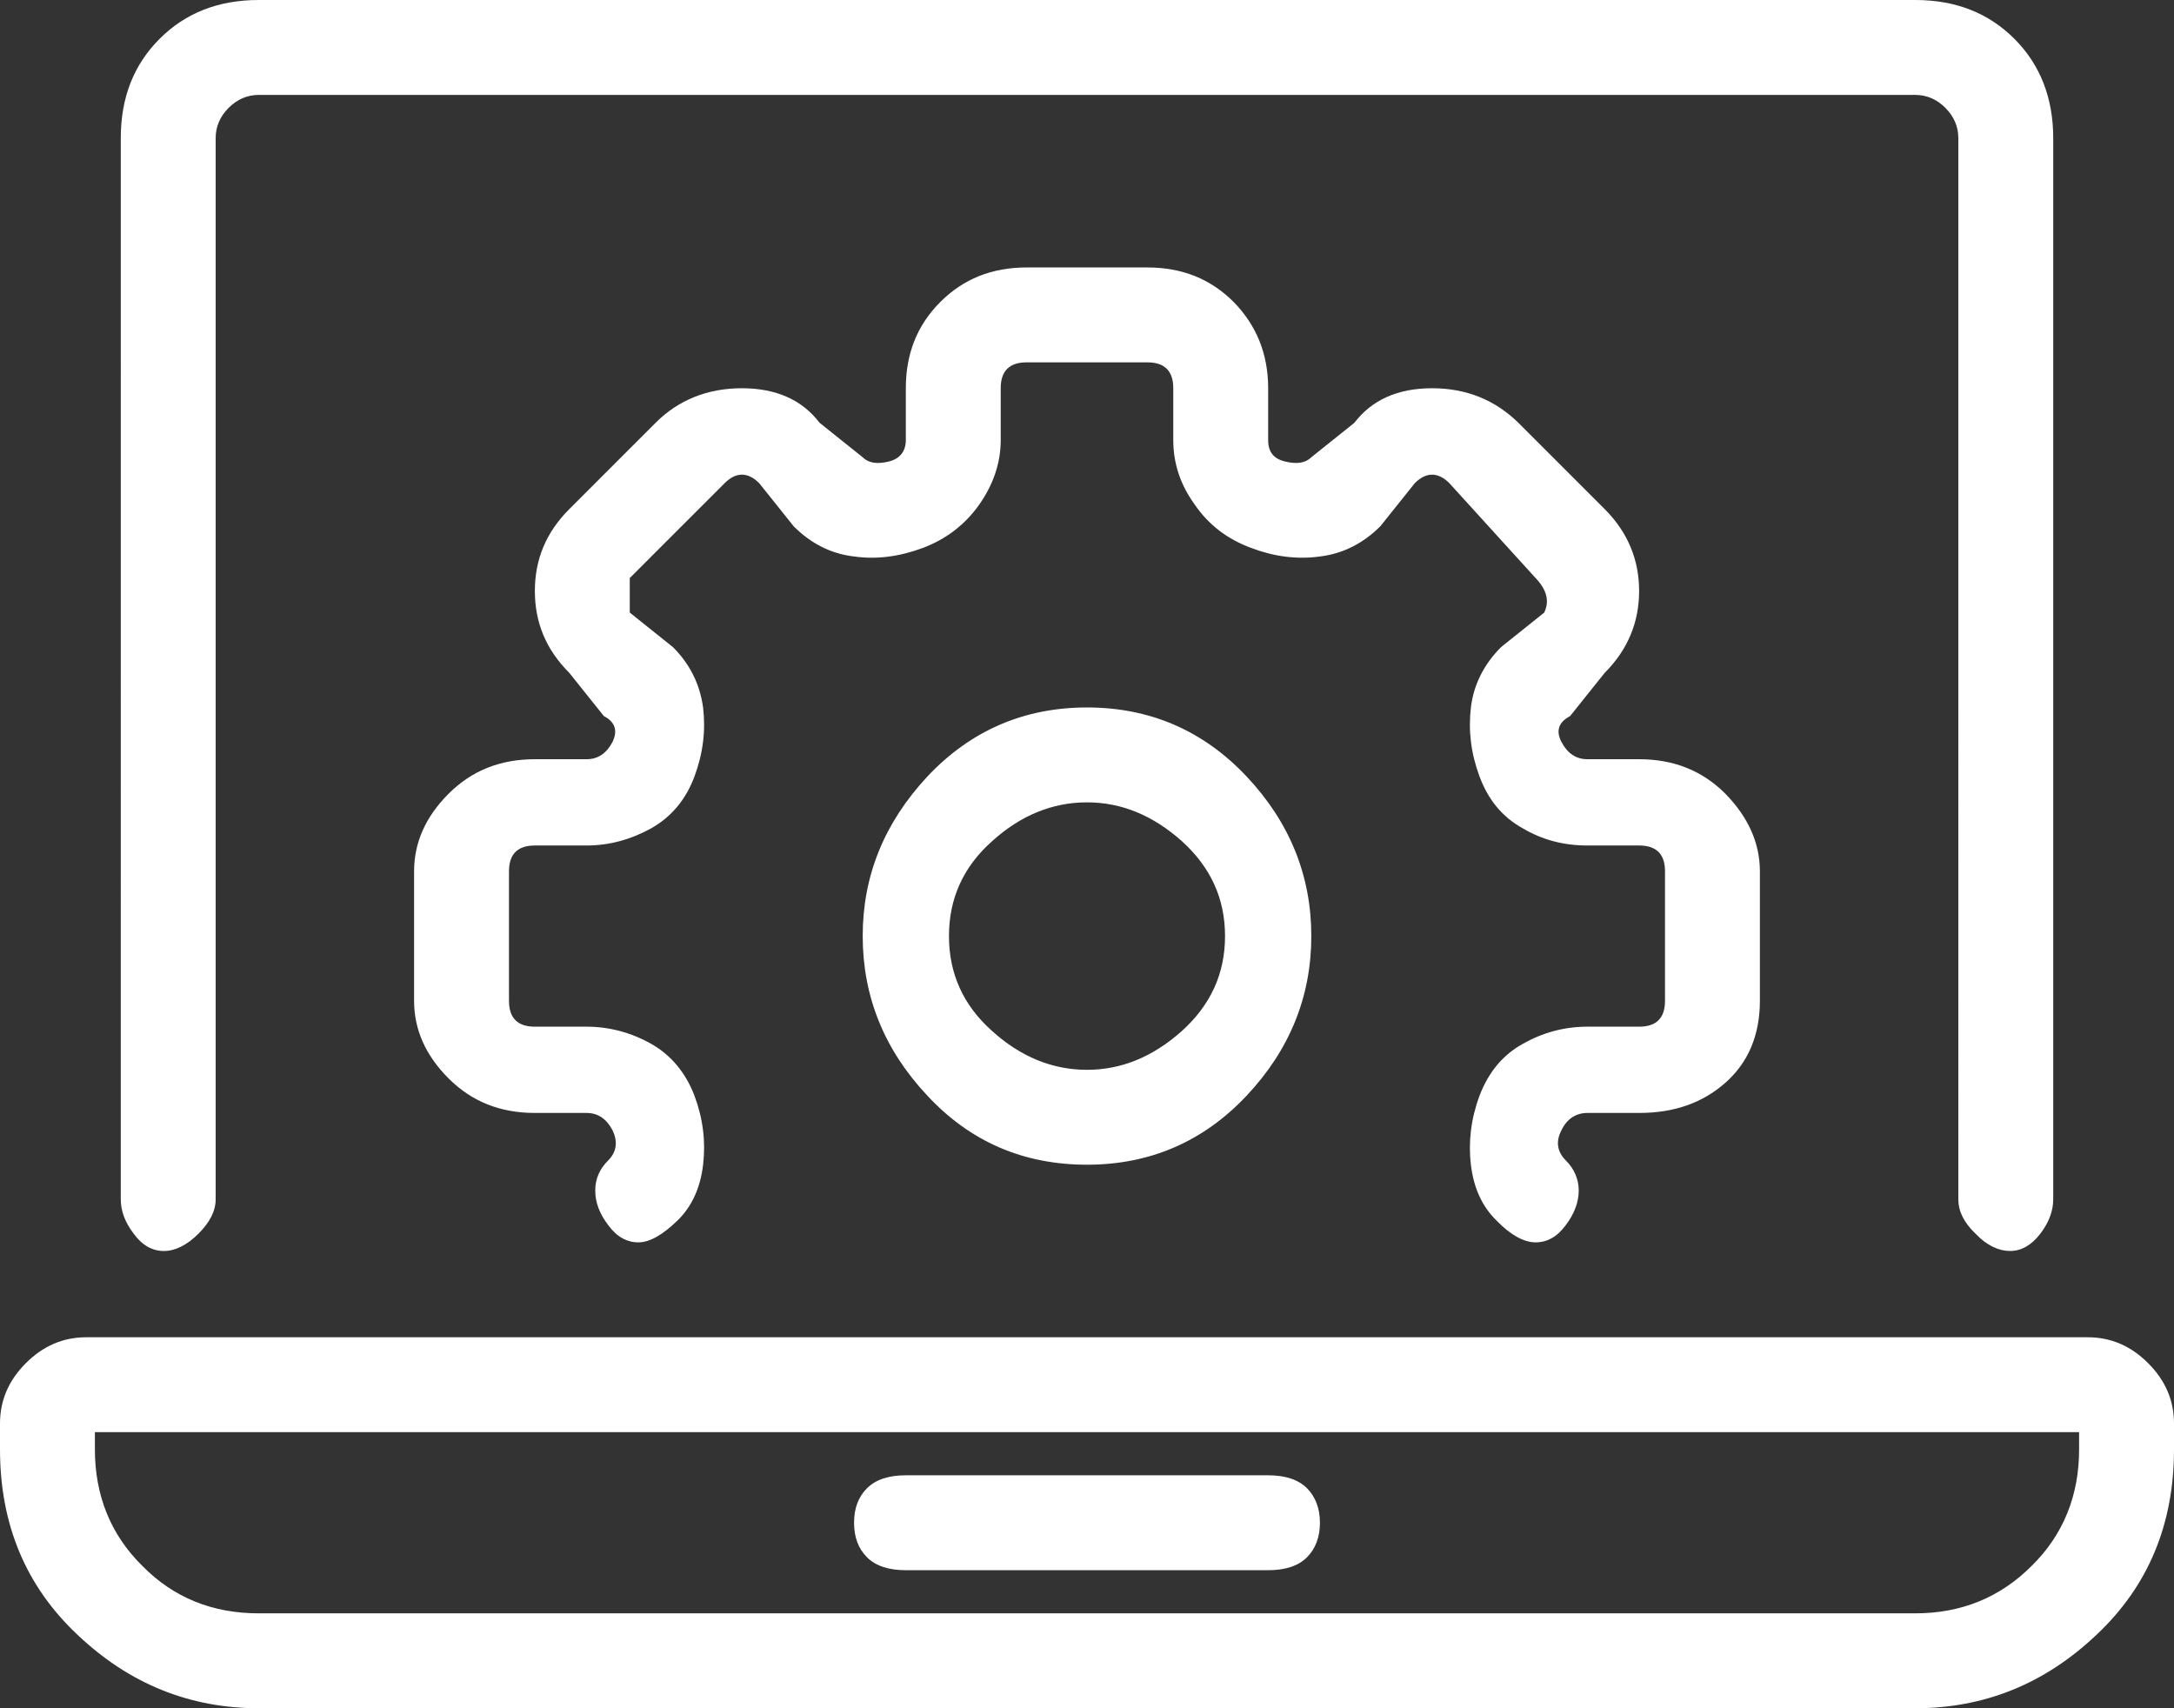 <?xml version="1.0" encoding="UTF-8"?>
<svg id="Layer_2" data-name="Layer 2" xmlns="http://www.w3.org/2000/svg" viewBox="0 0 40.32 31.68">
  <rect x="0" y="0" width="40.32" height="31.68" fill="#333333" stroke="none"/>
  <defs>
    <style>
      .cls-1 {
        fill: #fff;
      }
    </style>
  </defs>
  <g id="Layer_1-2" data-name="Layer 1">
    <path class="cls-1" d="m35.52,31.68H4.8c-1.28,0-2.4-.45-3.36-1.36-.96-.9-1.44-2.05-1.44-3.44v-.48c0-.43.16-.8.48-1.12.32-.32.69-.48,1.12-.48h37.12c.43,0,.8.16,1.12.48.32.32.48.69.48,1.12v.48c0,1.39-.48,2.54-1.44,3.44-.96.91-2.08,1.36-3.36,1.36ZM1.76,26.56v.32c0,.85.29,1.58.88,2.16.58.59,1.3.88,2.16.88h30.72c.85,0,1.57-.29,2.16-.88.59-.58.88-1.31.88-2.16v-.32H1.76Zm35.52-3.36c-.21,0-.43-.1-.64-.32-.22-.21-.32-.42-.32-.64V2.56c0-.21-.08-.4-.24-.56-.16-.16-.35-.24-.56-.24H4.8c-.21,0-.4.08-.56.24-.16.16-.24.35-.24.56v19.68c0,.22-.11.43-.32.64-.21.21-.43.32-.64.32s-.4-.1-.56-.32c-.16-.21-.24-.42-.24-.64V2.56c0-.75.24-1.36.72-1.84.48-.48,1.09-.72,1.84-.72h30.72c.75,0,1.36.24,1.84.72.48.48.72,1.1.72,1.84v19.68c0,.22-.08.43-.24.64-.16.21-.35.32-.56.32Zm-8.8-.16c-.21,0-.46-.13-.72-.4-.27-.26-.43-.61-.48-1.04-.05-.42,0-.85.16-1.28.16-.42.42-.75.8-.96.37-.21.77-.32,1.2-.32h.96c.32,0,.48-.16.48-.48v-2.4c0-.32-.16-.48-.48-.48h-.96c-.43,0-.83-.1-1.2-.32-.38-.21-.64-.53-.8-.96-.16-.43-.21-.85-.16-1.28.05-.42.24-.8.56-1.12l.8-.64c.1-.21.05-.42-.16-.64l-1.6-1.76c-.21-.21-.43-.21-.64,0l-.64.8c-.32.32-.7.51-1.12.56-.43.06-.86,0-1.28-.16-.43-.16-.78-.42-1.04-.8-.27-.37-.4-.77-.4-1.2v-.96c0-.32-.16-.48-.48-.48h-2.24c-.32,0-.48.16-.48.48v.96c0,.43-.14.83-.4,1.2-.27.38-.62.64-1.04.8-.43.16-.85.22-1.28.16-.43-.05-.8-.24-1.12-.56l-.64-.8c-.21-.21-.43-.21-.64,0l-1.76,1.76v.64l.8.64c.32.32.5.69.56,1.12.05.43,0,.85-.16,1.28-.16.43-.43.75-.8.96-.38.21-.78.32-1.2.32h-.96c-.32,0-.48.16-.48.48v2.4c0,.32.16.48.48.48h.96c.42,0,.83.11,1.2.32.37.21.64.54.8.96.16.43.21.85.16,1.28-.05.43-.21.78-.48,1.04s-.51.4-.72.4-.4-.1-.56-.32c-.16-.21-.24-.42-.24-.64s.08-.4.24-.56c.16-.16.18-.35.08-.56-.11-.21-.27-.32-.48-.32h-.96c-.64,0-1.17-.21-1.6-.64-.43-.43-.64-.91-.64-1.44v-2.4c0-.53.21-1.01.64-1.44s.96-.64,1.6-.64h.96c.21,0,.37-.11.48-.32.1-.21.05-.37-.16-.48l-.64-.8c-.43-.43-.64-.93-.64-1.52s.21-1.09.64-1.52l1.6-1.6c.42-.42.96-.64,1.6-.64s1.12.22,1.44.64l.8.64c.11.11.27.13.48.08.21-.05.32-.19.32-.4v-.96c0-.64.21-1.17.64-1.6s.96-.64,1.6-.64h2.24c.64,0,1.17.21,1.6.64.42.43.64.96.64,1.6v.96c0,.22.1.35.32.4.21.05.37.03.48-.08l.8-.64c.32-.42.8-.64,1.44-.64s1.17.22,1.6.64l1.6,1.6c.43.43.64.94.64,1.52s-.21,1.09-.64,1.52l-.64.8c-.21.11-.27.27-.16.48.11.21.27.32.48.32h.96c.64,0,1.17.21,1.6.64.42.43.64.91.64,1.44v2.4c0,.64-.22,1.15-.64,1.52-.43.38-.96.56-1.6.56h-.96c-.21,0-.38.11-.48.32-.11.21-.08.4.08.56.16.16.24.35.24.56s-.08.43-.24.64c-.16.22-.35.32-.56.32Zm-4.96,6.08h-6.72c-.32,0-.56-.08-.72-.24s-.24-.37-.24-.64.08-.48.24-.64c.16-.16.4-.24.72-.24h6.72c.32,0,.56.08.72.24.16.16.24.38.24.64s-.08.48-.24.64-.4.24-.72.24Zm-3.36-7.52c-1.17,0-2.16-.42-2.96-1.28-.8-.85-1.2-1.84-1.2-2.96s.4-2.1,1.2-2.96c.8-.85,1.79-1.28,2.96-1.28s2.16.43,2.96,1.28c.8.85,1.2,1.84,1.2,2.96s-.4,2.11-1.2,2.96c-.8.85-1.79,1.28-2.96,1.28Zm0-6.72c-.64,0-1.23.24-1.76.72-.54.48-.8,1.07-.8,1.76s.26,1.28.8,1.76c.53.48,1.12.72,1.76.72s1.22-.24,1.76-.72c.53-.48.8-1.06.8-1.76s-.27-1.28-.8-1.76c-.54-.48-1.12-.72-1.76-.72Z"/>
  </g>
</svg>